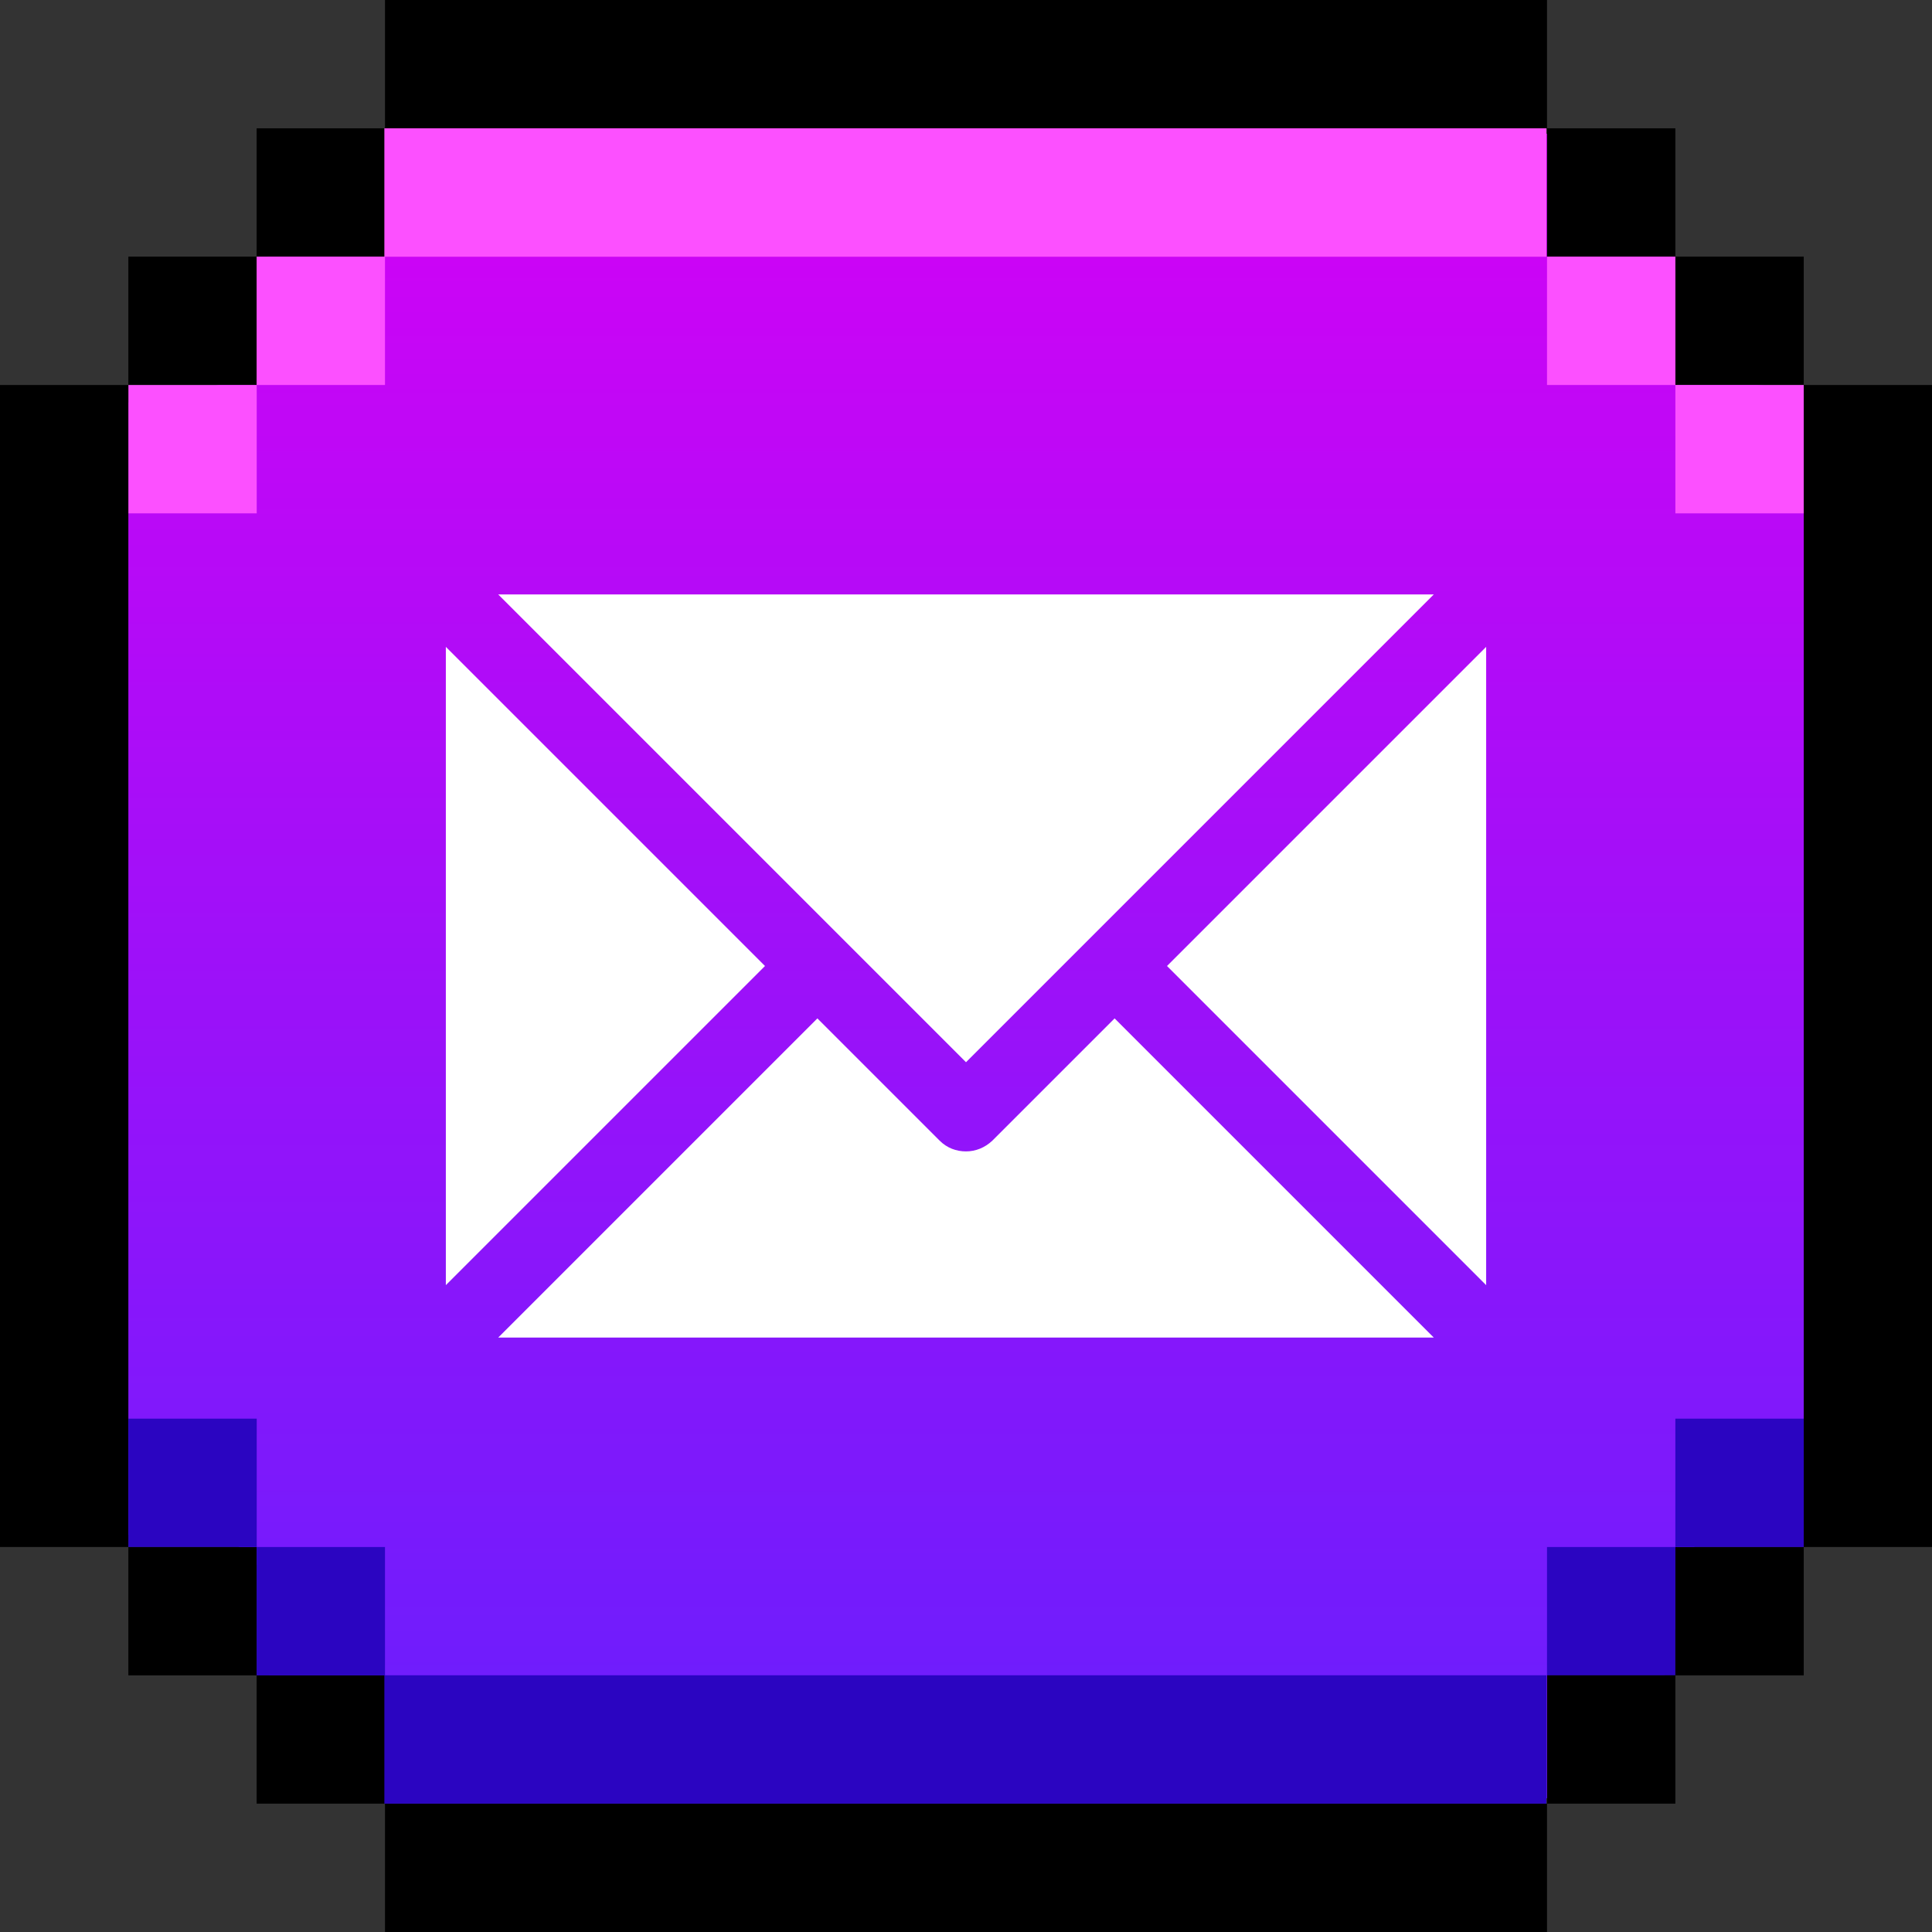 <svg xmlns="http://www.w3.org/2000/svg" width="130" height="130" fill="none"><rect width="100%" height="100%" fill="#333333" stroke="none"/><g clip-path="url(#a)"><path fill="url(#b)" d="M114.095 25.542 111 9H18v16.274L6.5 27.5 6 103l10 1 1.5 1.5 1.13 13.431h8.638V121h77.401l.789-2.069L111 117l3.095-13.268 8.637-.528V26.299z"/><path fill="#E83174" d="M34.5 17.268h69.553V8.637h-78.19v8.63z"/><path fill="#000" d="M17.274 17.268H8.637v8.637h8.637z"/><path fill="#FC50FF" d="M17.274 25.905H8.637v8.637h8.637z"/><path fill="#000" d="M0 30.224v73.871h8.637v-78.19H0zM25.905 8.637h-8.637v8.637h8.637z"/><path fill="#FC50FF" d="M25.905 17.268h-8.637v8.637h8.637z"/><path fill="#000" d="M17.274 104.095H8.637v8.637h8.637z"/><path fill="#2B05C1" d="M17.274 95.458H8.637v8.637h8.637z"/><path fill="#000" d="M25.905 112.726h-8.637v8.637h8.637z"/><path fill="#2B05C1" d="M25.905 104.095h-8.637v8.637h8.637zM112.732 104.095h-8.637v8.637h8.637z"/><path fill="#000" d="M121.369 17.268h-8.637v8.637h8.637z"/><path fill="#FC50FF" d="M121.369 25.905h-8.637v8.637h8.637z"/><path fill="#000" d="M121.369 25.905v78.19H130v-78.19zM112.732 8.637h-8.637v8.637h8.637z"/><path fill="#FC50FF" d="M112.732 17.268h-8.637v8.637h8.637z"/><path fill="#000" d="M96.745 8.637h7.35V0h-78.19v8.637zM121.369 104.095h-8.637v8.637h8.637z"/><path fill="#2B05C1" d="M121.369 95.458h-8.637v8.637h8.637z"/><path fill="#000" d="M112.732 112.726h-8.637v8.637h8.637zM95.464 121.363H25.905V130h78.19v-8.637z"/><path fill="#2B05C1" d="M104.053 112.726h-78.19v8.637h78.19z"/><path fill="#FC50FF" d="M104.053 8.637h-78.19v8.637h78.19z"/><g fill="#fff" clip-path="url(#c)"><path d="M65 71.475 33.525 40h62.95zM51.475 65 30 86.475v-42.95z"/><path d="m55 68.525 8.225 8.225c.5.5 1.125.725 1.775.725s1.275-.25 1.775-.725L75 68.525 96.475 90h-62.95zM78.525 65 100 43.525v42.95z"/></g></g><defs><clipPath id="a"><path fill="#fff" d="M0 0h130v130H0z"/></clipPath><clipPath id="c"><path fill="#fff" d="M30 40h70v50H30z"/></clipPath><linearGradient id="b" x1="65.363" x2="65.363" y1="121.726" y2="9" gradientUnits="userSpaceOnUse"><stop stop-color="#671FFD"/><stop offset="1" stop-color="#D302F5"/></linearGradient></defs></svg>